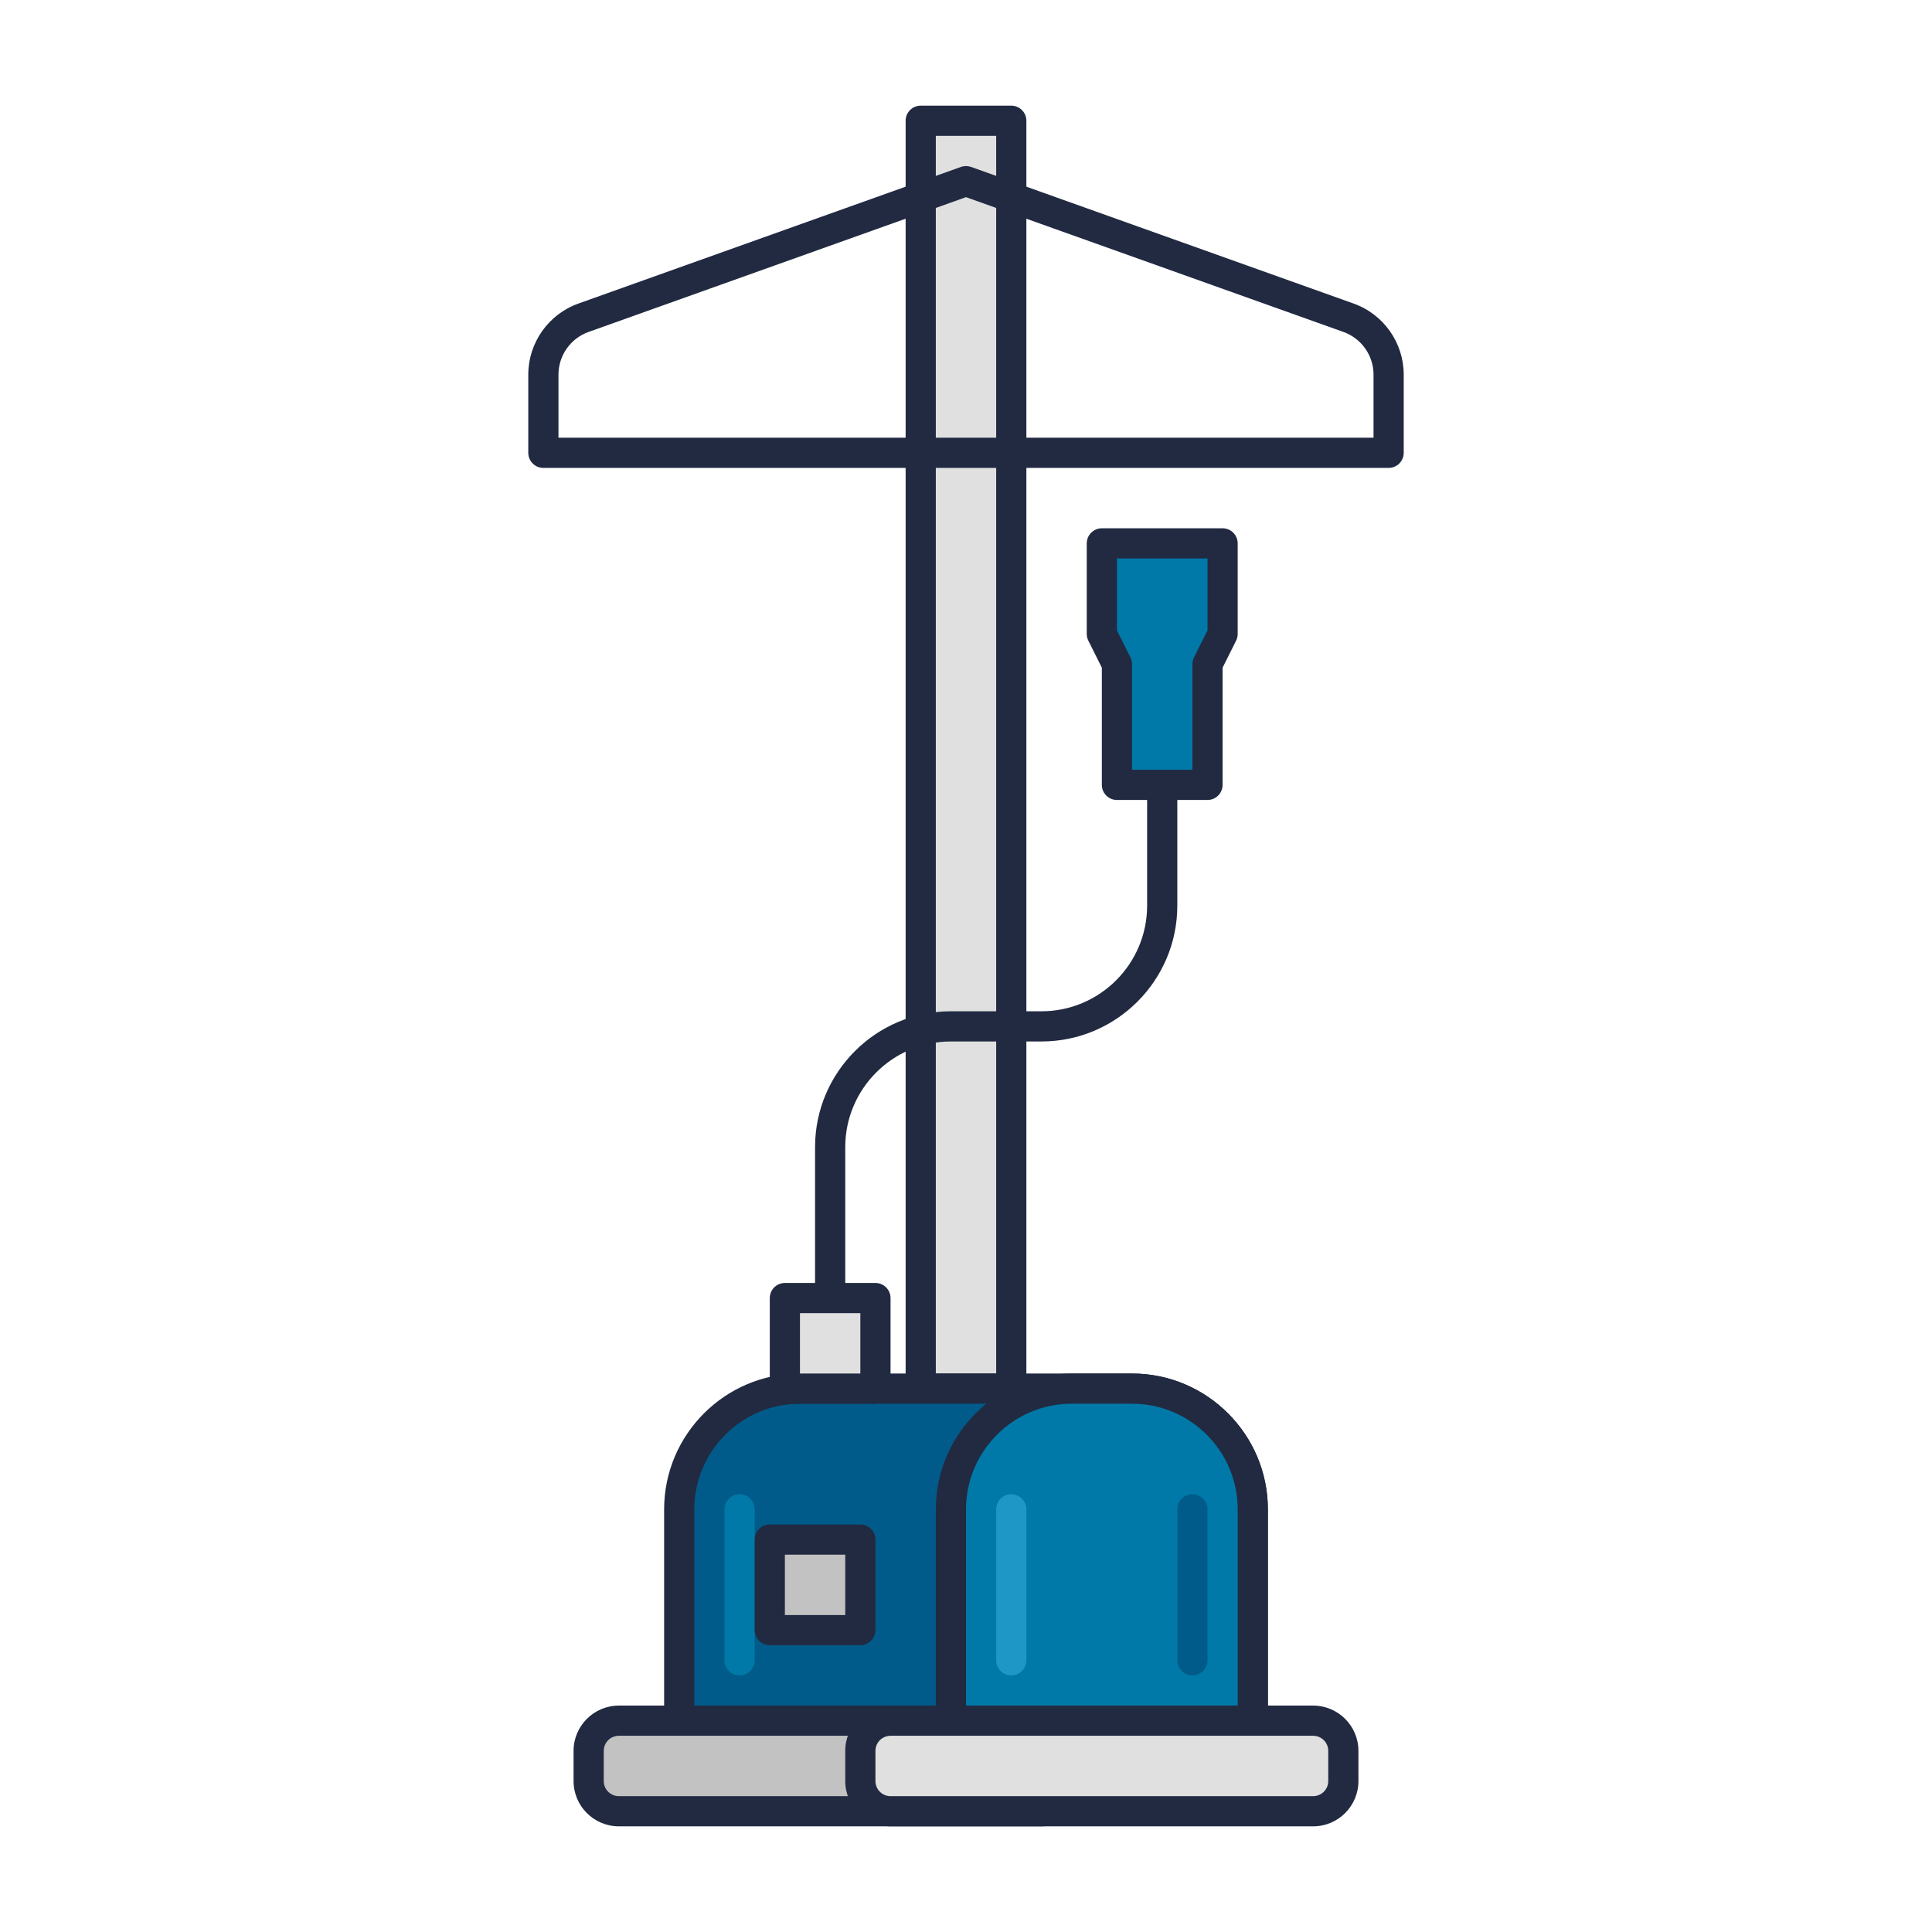 <?xml version="1.0" encoding="utf-8"?>
<!-- Generator: Adobe Illustrator 22.0.0, SVG Export Plug-In . SVG Version: 6.00 Build 0)  -->
<svg version="1.1" id="Icon_Set" xmlns="http://www.w3.org/2000/svg" xmlns:xlink="http://www.w3.org/1999/xlink" x="0px" y="0px"
	 viewBox="0 0 64 64" style="enable-background:new 0 0 64 64;" xml:space="preserve">
<style type="text/css">
	.st0{fill:#212A41;}
	.st1{fill:#4E4B51;}
	.st2{fill:#6C696F;}
	.st3{fill:#B7C0D7;}
	.st4{fill:#D5DEF5;}
	.st5{fill:#99A2B9;}
	.st6{fill:#E0E0E0;}
	.st7{fill:#D32E5E;}
	.st8{fill:#F9AC2F;}
	.st9{fill:#0079A8;}
	.st10{fill:#BED38E;}
	.st11{fill:#8A878D;}
	.st12{fill:#C2C2C2;}
	.st13{fill:#302D33;}
	.st14{fill:#FEFEFE;}
	.st15{fill:#FFCA4D;}
	.st16{fill:#DB8E11;}
	.st17{fill:#A4A4A4;}
	.st18{fill:#7B849B;}
	.st19{fill:#E0C8A4;}
	.st20{fill:#C2AA86;}
	.st21{fill:#FEE6C2;}
	.st22{fill:#1E97C6;}
	.st23{fill:#005B8A;}
	.st24{fill:#BD7000;}
</style>
<g>
	<g>
		<rect x="30.5" y="4" class="st6" width="3" height="42"/>
		<path class="st0" d="M33.5,46.5h-3c-0.276,0-0.5-0.224-0.5-0.5V4c0-0.276,0.224-0.5,0.5-0.5h3C33.776,3.5,34,3.724,34,4v42
			C34,46.276,33.776,46.5,33.5,46.5z M31,45.5h2v-41h-2V45.5z"/>
	</g>
	<g>
		<path class="st0" d="M46,15.5H18c-0.276,0-0.5-0.224-0.5-0.5v-2.59c0-1.054,0.667-2,1.659-2.354l12.673-4.526
			c0.108-0.039,0.228-0.039,0.336,0l12.673,4.526c0.993,0.354,1.659,1.3,1.659,2.354V15C46.5,15.276,46.276,15.5,46,15.5z
			 M18.5,14.5h27v-2.09c0-0.632-0.4-1.2-0.995-1.413L32,6.531l-12.505,4.466C18.9,11.209,18.5,11.777,18.5,12.41V14.5z"/>
	</g>
	<g>
		<path class="st0" d="M27.5,46.5c-0.276,0-0.5-0.224-0.5-0.5v-8c0-2.481,2.019-4.5,4.5-4.5h3c1.93,0,3.5-1.57,3.5-3.5v-4
			c0-0.276,0.224-0.5,0.5-0.5S39,25.724,39,26v4c0,2.481-2.019,4.5-4.5,4.5h-3c-1.93,0-3.5,1.57-3.5,3.5v8
			C28,46.276,27.776,46.5,27.5,46.5z"/>
	</g>
	<g>
		<polygon class="st9" points="40.5,18 36.5,18 36.5,21 37,22 37,26 40,26 40,22 40.5,21 		"/>
		<path class="st0" d="M40,26.5h-3c-0.276,0-0.5-0.224-0.5-0.5v-3.882l-0.447-0.895C36.018,21.154,36,21.078,36,21v-3
			c0-0.276,0.224-0.5,0.5-0.5h4c0.276,0,0.5,0.224,0.5,0.5v3c0,0.078-0.018,0.154-0.053,0.224L40.5,22.118V26
			C40.5,26.276,40.276,26.5,40,26.5z M37.5,25.5h2V22c0-0.078,0.018-0.154,0.053-0.224L40,20.882V18.5h-3v2.382l0.447,0.895
			C37.482,21.846,37.5,21.922,37.5,22V25.5z"/>
	</g>
	<g>
		<path class="st23" d="M41.5,57h-19v-7c0-2.209,1.791-4,4-4h11c2.209,0,4,1.791,4,4V57z"/>
		<path class="st0" d="M41.5,57.5h-19c-0.276,0-0.5-0.224-0.5-0.5v-7c0-2.481,2.019-4.5,4.5-4.5h11c2.481,0,4.5,2.019,4.5,4.5v7
			C42,57.276,41.776,57.5,41.5,57.5z M23,56.5h18V50c0-1.93-1.57-3.5-3.5-3.5h-11c-1.93,0-3.5,1.57-3.5,3.5V56.5z"/>
	</g>
	<g>
		<path class="st12" d="M34.5,57h-14c-0.552,0-1,0.448-1,1v1c0,0.552,0.448,1,1,1h14c0.552,0,1-0.448,1-1v-1
			C35.5,57.448,35.052,57,34.5,57z"/>
		<path class="st0" d="M34.5,60.5h-14c-0.827,0-1.5-0.673-1.5-1.5v-1c0-0.827,0.673-1.5,1.5-1.5h14c0.827,0,1.5,0.673,1.5,1.5v1
			C36,59.827,35.327,60.5,34.5,60.5z M20.5,57.5c-0.276,0-0.5,0.224-0.5,0.5v1c0,0.276,0.224,0.5,0.5,0.5h14
			c0.276,0,0.5-0.224,0.5-0.5v-1c0-0.276-0.224-0.5-0.5-0.5H20.5z"/>
	</g>
	<g>
		<path class="st9" d="M41.5,57h-10v-7c0-2.209,1.791-4,4-4h2c2.209,0,4,1.791,4,4V57z"/>
		<path class="st0" d="M41.5,57.5h-10c-0.276,0-0.5-0.224-0.5-0.5v-7c0-2.481,2.019-4.5,4.5-4.5h2c2.481,0,4.5,2.019,4.5,4.5v7
			C42,57.276,41.776,57.5,41.5,57.5z M32,56.5h9V50c0-1.93-1.57-3.5-3.5-3.5h-2c-1.93,0-3.5,1.57-3.5,3.5V56.5z"/>
	</g>
	<g>
		<path class="st6" d="M43.5,57h-14c-0.552,0-1,0.448-1,1v1c0,0.552,0.448,1,1,1h14c0.552,0,1-0.448,1-1v-1
			C44.5,57.448,44.052,57,43.5,57z"/>
		<path class="st0" d="M43.5,60.5h-14c-0.827,0-1.5-0.673-1.5-1.5v-1c0-0.827,0.673-1.5,1.5-1.5h14c0.827,0,1.5,0.673,1.5,1.5v1
			C45,59.827,44.327,60.5,43.5,60.5z M29.5,57.5c-0.276,0-0.5,0.224-0.5,0.5v1c0,0.276,0.224,0.5,0.5,0.5h14
			c0.276,0,0.5-0.224,0.5-0.5v-1c0-0.276-0.224-0.5-0.5-0.5H29.5z"/>
	</g>
	<g>
		<path class="st23" d="M39.5,55.5c-0.276,0-0.5-0.224-0.5-0.5v-5c0-0.276,0.224-0.5,0.5-0.5S40,49.724,40,50v5
			C40,55.276,39.776,55.5,39.5,55.5z"/>
	</g>
	<g>
		<path class="st22" d="M33.5,55.5c-0.276,0-0.5-0.224-0.5-0.5v-5c0-0.276,0.224-0.5,0.5-0.5S34,49.724,34,50v5
			C34,55.276,33.776,55.5,33.5,55.5z"/>
	</g>
	<g>
		<path class="st9" d="M24.5,55.5c-0.276,0-0.5-0.224-0.5-0.5v-5c0-0.276,0.224-0.5,0.5-0.5S25,49.724,25,50v5
			C25,55.276,24.776,55.5,24.5,55.5z"/>
	</g>
	<g>
		<rect x="25.5" y="51" class="st12" width="3" height="3"/>
		<path class="st0" d="M28.5,54.5h-3c-0.276,0-0.5-0.224-0.5-0.5v-3c0-0.276,0.224-0.5,0.5-0.5h3c0.276,0,0.5,0.224,0.5,0.5v3
			C29,54.276,28.776,54.5,28.5,54.5z M26,53.5h2v-2h-2V53.5z"/>
	</g>
	<g>
		<rect x="26" y="43" class="st6" width="3" height="3"/>
		<path class="st0" d="M29,46.5h-3c-0.276,0-0.5-0.224-0.5-0.5v-3c0-0.276,0.224-0.5,0.5-0.5h3c0.276,0,0.5,0.224,0.5,0.5v3
			C29.5,46.276,29.276,46.5,29,46.5z M26.5,45.5h2v-2h-2V45.5z"/>
	</g>
</g>
</svg>
